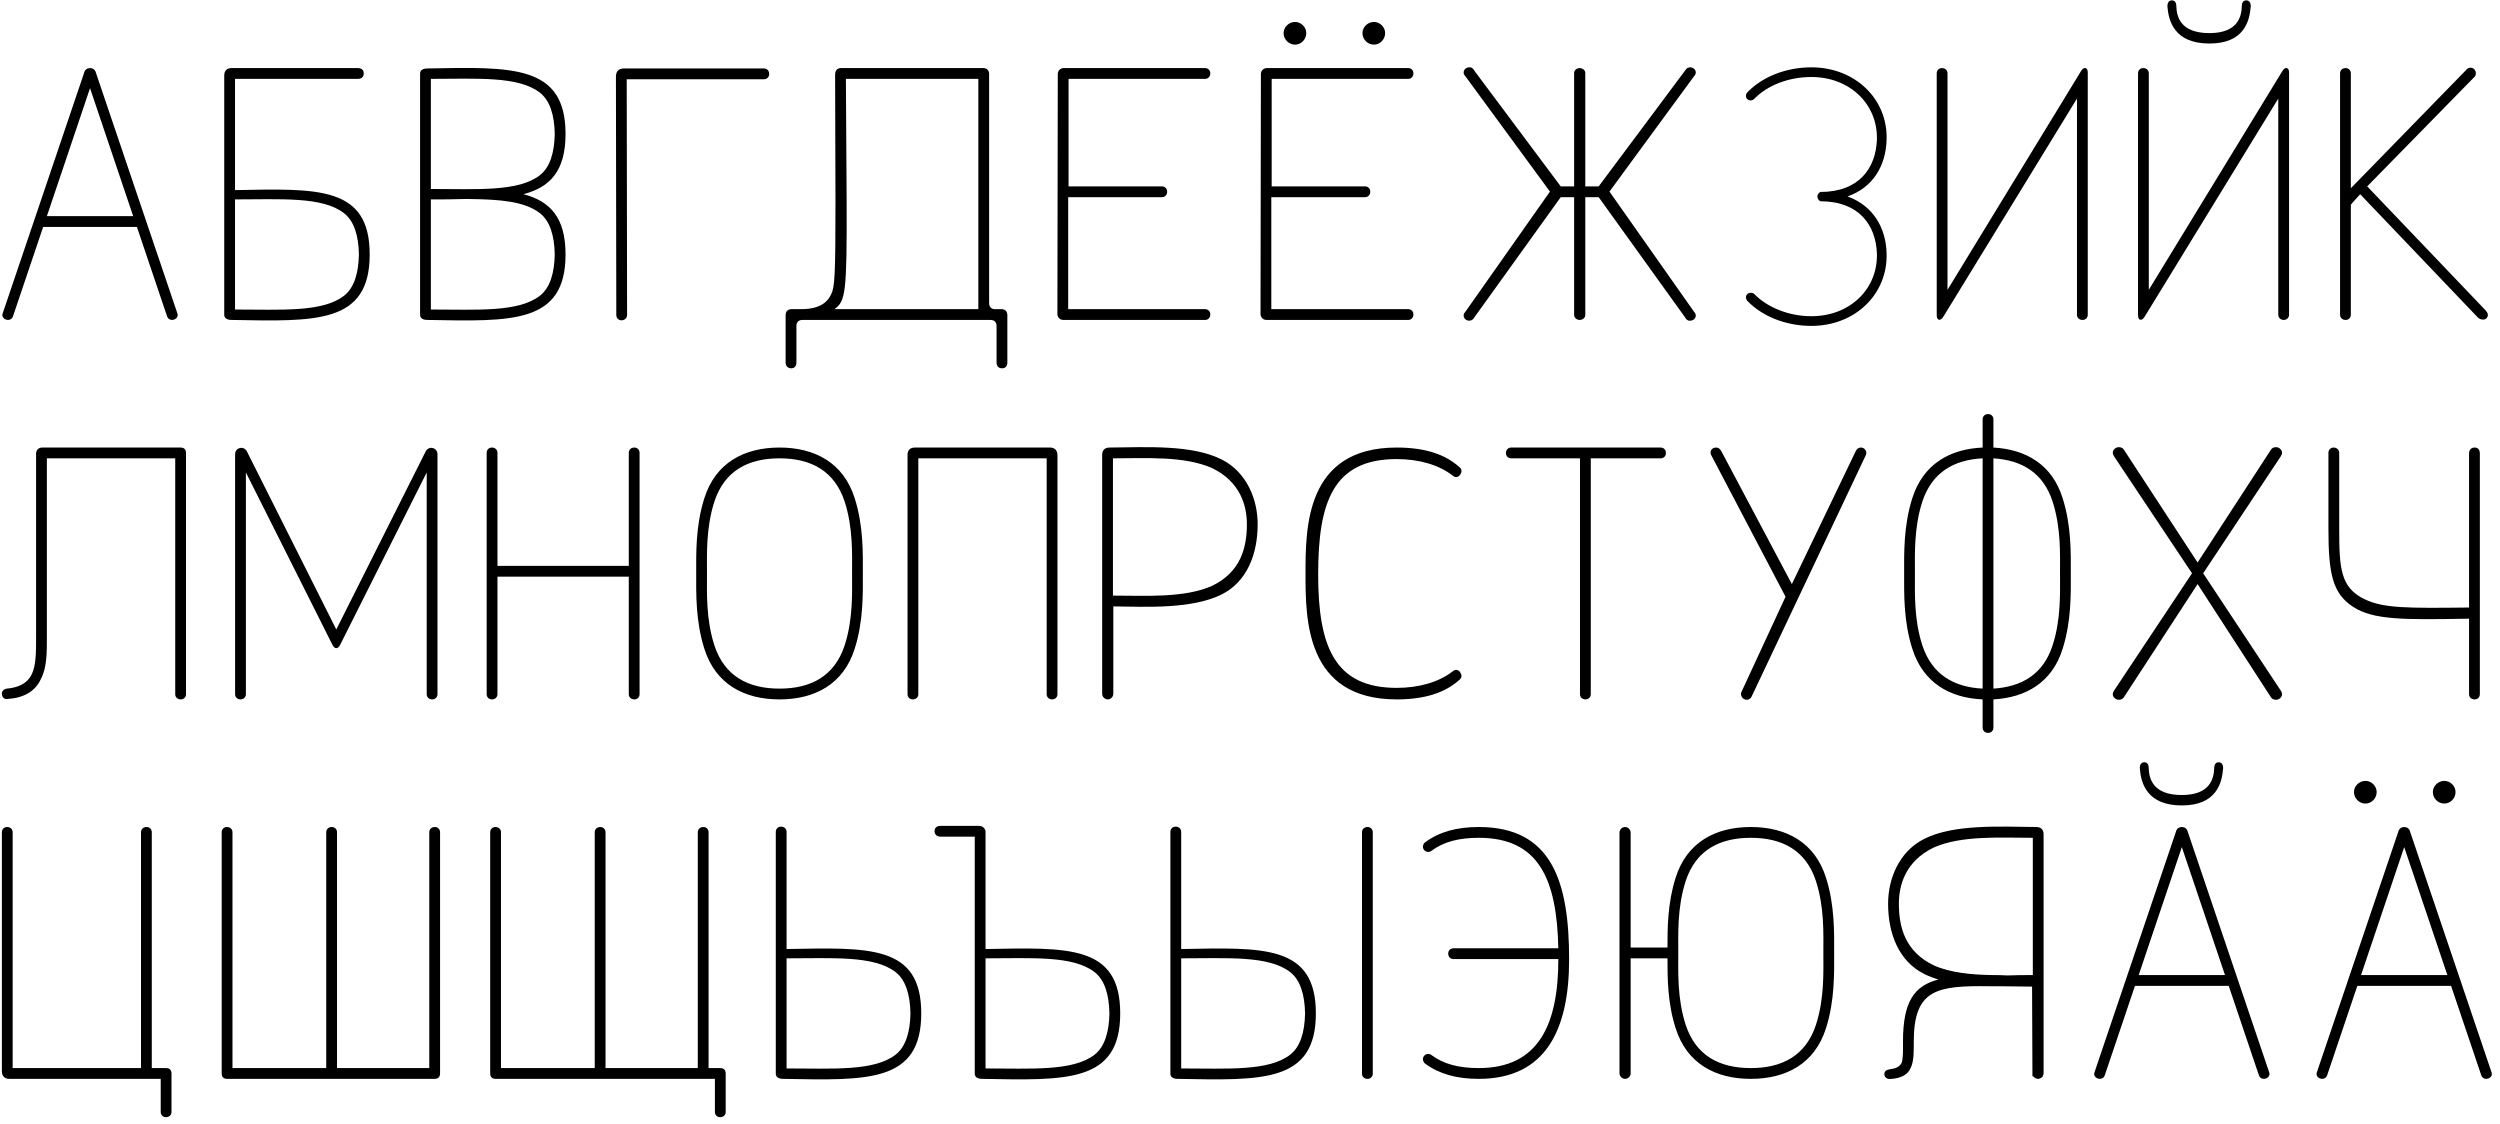 <svg viewBox="0 0 336 151" fill="none" xmlns="http://www.w3.org/2000/svg">
<path d="M23.85 42.15L12.9 9.8C12.8 9.35 12.45 9.15 12.1 9.15C11.75 9.15 11.4 9.35 11.3 9.8L0.35 42.15C0.1 42.95 1.45 43.4 1.75 42.5L5.8 30.5H18.4L22.45 42.5C22.75 43.4 24.1 42.95 23.85 42.15ZM6.3 29.05L12.1 11.85L17.9 29.05H6.3ZM31.587 25.55V10.6H48.087C48.587 10.6 48.887 10.35 48.887 9.85C48.887 9.4 48.587 9.15 48.087 9.15H31.587H31.137C30.487 9.15 30.137 9.5 30.137 10.15V26.2V42.3C30.137 42.75 30.487 43 31.137 43C42.437 43.2 49.687 43.55 49.687 34.2C49.687 24.95 42.637 25.35 31.587 25.55ZM46.237 39.75C43.337 42 37.787 41.6 31.587 41.6V26.8C37.787 26.8 43.337 26.4 46.237 28.65C47.587 29.7 48.187 31.65 48.237 34.2C48.187 36.75 47.587 38.7 46.237 39.75ZM70.359 26.1C73.959 25.15 76.009 22.95 76.009 18C76.009 8.65 68.759 9 57.459 9.2C56.809 9.2 56.459 9.45 56.459 9.9V18V26.15V42.3C56.459 42.75 56.809 43 57.459 43C68.759 43.2 76.009 43.55 76.009 34.2C76.009 29.25 73.959 27.05 70.359 26.1ZM57.909 10.6C64.109 10.6 69.659 10.2 72.559 12.45C73.909 13.5 74.509 15.45 74.559 18C74.509 20.55 73.909 22.5 72.559 23.55C69.659 25.8 64.109 25.4 57.909 25.4V10.6ZM72.559 39.75C69.659 42 64.109 41.6 57.909 41.6V26.8C59.409 26.8 60.859 26.8 62.259 26.75H63.159C67.159 26.8 70.509 27.05 72.559 28.65C73.909 29.7 74.509 31.65 74.559 34.2C74.509 36.75 73.909 38.7 72.559 39.75ZM83.531 43.05C83.931 43.05 84.281 42.75 84.281 42.35L84.231 10.65H102.681C103.081 10.65 103.381 10.35 103.381 9.95C103.381 9.5 103.081 9.2 102.681 9.2H83.931C83.131 9.2 82.781 9.55 82.781 10.35L82.831 42.35C82.831 42.75 83.131 43.05 83.531 43.05ZM134.588 41.55H133.738C133.238 41.55 132.938 41.25 132.938 40.75V9.95C132.938 9.45 132.638 9.15 132.138 9.15H113.038C112.538 9.15 112.238 9.45 112.238 10.05L112.288 26.95C112.288 37.25 112.188 38.6 111.688 39.6C111.288 40.4 110.438 41.55 107.688 41.55H106.388C105.888 41.55 105.588 41.85 105.588 42.35V48.7C105.588 49.2 105.888 49.5 106.338 49.5C106.788 49.5 107.038 49.2 107.038 48.7V43.8C107.038 43.3 107.338 43 107.838 43H133.138C133.638 43 133.938 43.3 133.938 43.8V48.7C133.938 49.2 134.188 49.5 134.688 49.5C135.138 49.5 135.388 49.2 135.388 48.7V42.35C135.388 41.85 135.088 41.55 134.588 41.55ZM131.488 41.55H112.138C113.638 40.5 113.838 39.45 113.788 26.95L113.688 10.6H131.488V41.55ZM161.965 41.55H143.565V26.5H156.165C156.565 26.5 156.865 26.2 156.865 25.75C156.865 25.35 156.565 25.05 156.165 25.05H143.615V10.6H161.965C162.365 10.6 162.665 10.3 162.665 9.85C162.665 9.45 162.365 9.15 161.965 9.15H142.965C142.515 9.15 142.165 9.5 142.165 9.95L142.115 42.2C142.115 42.65 142.465 43 142.915 43H161.965C162.365 43 162.665 42.7 162.665 42.25C162.665 41.85 162.365 41.55 161.965 41.55ZM174.064 6C174.864 6 175.564 5.3 175.564 4.45C175.564 3.65 174.864 2.95 174.064 2.95C173.214 2.95 172.514 3.65 172.514 4.45C172.514 5.3 173.214 6 174.064 6ZM184.664 6C185.464 6 186.164 5.3 186.164 4.45C186.164 3.65 185.464 2.95 184.664 2.95C183.814 2.95 183.114 3.65 183.114 4.45C183.114 5.3 183.814 6 184.664 6ZM189.264 41.55H170.864V26.5H183.464C183.864 26.5 184.164 26.2 184.164 25.75C184.164 25.35 183.864 25.05 183.464 25.05H170.914V10.6H189.264C189.664 10.6 189.964 10.3 189.964 9.85C189.964 9.45 189.664 9.15 189.264 9.15H170.264C169.814 9.15 169.464 9.5 169.464 9.95L169.414 42.2C169.414 42.65 169.764 43 170.214 43H189.264C189.664 43 189.964 42.7 189.964 42.25C189.964 41.85 189.664 41.55 189.264 41.55ZM216.313 25.75L227.713 10.2C227.813 10.1 227.913 9.95 227.913 9.75C227.913 9.35 227.563 9.05 227.163 9.05C226.963 9.05 226.713 9.15 226.613 9.3L214.863 25.05H213.063V9.8C213.063 9.45 212.713 9.15 212.313 9.15C211.913 9.15 211.563 9.45 211.563 9.8V25.05H209.763L198.263 9.65C198.063 9.35 197.963 9.15 197.663 9.05H197.463C197.063 9.05 196.713 9.35 196.713 9.75C196.713 9.95 196.813 10.1 196.913 10.2L208.313 25.75L196.913 41.95C196.813 42.05 196.713 42.2 196.713 42.4C196.713 42.8 197.063 43.1 197.463 43.1C197.663 43.1 197.913 43 198.013 42.85L209.763 26.5H211.563V42.35C211.563 42.7 211.913 43 212.313 43C212.713 43 213.063 42.7 213.063 42.35V26.5H214.863L226.363 42.5C226.563 42.8 226.663 43 226.963 43.1H227.163C227.563 43.1 227.913 42.8 227.913 42.4C227.913 42.2 227.813 42.05 227.713 41.95L216.313 25.75ZM248.306 26.4C251.756 25.2 253.456 22.25 253.556 18.8C253.756 13.35 249.356 9.05 243.456 9.05C240.056 9.05 236.856 10.3 234.806 12.45C234.706 12.6 234.656 12.7 234.656 12.9C234.656 13.25 234.956 13.5 235.306 13.5C235.456 13.5 235.656 13.4 235.756 13.3C237.556 11.45 240.406 10.35 243.456 10.35C248.606 10.35 252.406 14 252.256 18.8C252.106 22.55 249.906 25.8 244.656 25.8C244.456 25.9 244.256 26.15 244.256 26.4C244.256 26.7 244.456 26.95 244.656 27.05C249.906 27.05 252.106 30.3 252.256 34.05C252.406 38.85 248.606 42.5 243.456 42.5C240.456 42.5 237.556 41.35 235.756 39.5C235.656 39.4 235.456 39.35 235.306 39.35C234.956 39.35 234.656 39.6 234.656 39.95C234.656 40.15 234.706 40.25 234.806 40.4C236.856 42.55 240.056 43.8 243.456 43.8C249.356 43.8 253.756 39.5 253.556 34C253.456 30.6 251.756 27.65 248.306 26.4ZM260.295 42.35C260.295 43.1 260.795 43.2 261.195 42.55L279.145 13.25V42.3C279.145 42.7 279.445 43 279.895 43C280.295 43 280.595 42.7 280.595 42.3V9.75C280.595 9 280.045 8.95 279.695 9.55L261.745 38.95V9.85C261.745 9.45 261.445 9.15 260.995 9.15C260.595 9.15 260.295 9.45 260.295 9.85V42.35ZM301.9 0.05C301.5 0.05 301.3 0.35 301.3 0.85C301.25 2.25 300.75 4.45 296.95 4.45C293.05 4.45 292.55 2.25 292.5 0.85C292.5 0.35 292.3 0.05 291.9 0.05C291.5 0.05 291.3 0.35 291.3 0.85C291.45 2.85 292.25 5.85 296.95 5.85C301.6 5.85 302.35 2.85 302.5 0.85C302.5 0.35 302.3 0.05 301.9 0.05ZM287.35 42.35C287.35 43.1 287.85 43.2 288.25 42.55L306.2 13.25V42.3C306.2 42.7 306.5 43 306.95 43C307.35 43 307.65 42.7 307.65 42.3V9.75C307.65 9 307.1 8.95 306.75 9.55L288.8 38.95V9.85C288.8 9.45 288.5 9.15 288.05 9.15C287.65 9.15 287.35 9.45 287.35 9.85V42.35ZM334.054 41.7L318.154 25.05L332.604 10.3C332.704 10.2 332.754 10 332.754 9.85C332.754 9.45 332.454 9.1 332.054 9.1C331.854 9.1 331.604 9.2 331.504 9.35L315.954 25.3V9.85C315.954 9.45 315.654 9.15 315.254 9.15C314.804 9.15 314.504 9.45 314.504 9.85V42.3C314.504 42.7 314.804 43 315.254 43C315.654 43 315.954 42.7 315.954 42.3V27.5L317.204 26.1L332.954 42.6C333.304 43 333.904 43.05 334.154 42.8C334.504 42.45 334.404 42.1 334.054 41.7ZM24.25 60.15H5.7C5.15 60.15 4.85 60.5 4.85 60.95V85.7C4.85 87.55 4.85 89.35 4.3 90.55C3.95 91.3 3.2 92.35 0.9 92.55C0.55 92.6 0.25 92.85 0.25 93.25C0.25 93.65 0.55 94 0.95 93.95C3.25 93.8 4.75 92.9 5.5 91.25C6.3 89.75 6.3 87.75 6.3 85.7V61.6H23.55V93.3C23.55 93.7 23.85 94 24.3 94C24.7 94 25 93.7 25 93.3V60.9C25 60.4 24.75 60.15 24.25 60.15ZM57.248 60.6L45.198 84.6L33.148 60.6C32.648 59.85 31.598 60.2 31.598 61.05V93.3C31.598 93.7 31.898 94 32.298 94C32.748 94 33.048 93.7 33.048 93.3V63.5L44.698 86.7C44.998 87.25 45.398 87.25 45.698 86.7L57.348 63.5V93.3C57.348 93.7 57.648 94 58.098 94C58.498 94 58.798 93.7 58.798 93.3V61.05C58.798 60.2 57.748 59.85 57.248 60.6ZM85.258 60.15C84.808 60.15 84.508 60.45 84.508 60.85V76.05H66.858V60.85C66.858 60.45 66.558 60.15 66.108 60.15C65.708 60.15 65.408 60.45 65.408 60.85V93.3C65.408 93.7 65.708 94 66.108 94C66.558 94 66.858 93.7 66.858 93.3V77.5H84.508V93.3C84.508 93.7 84.808 94 85.258 94C85.658 94 85.958 93.7 85.958 93.3V60.85C85.958 60.45 85.658 60.15 85.258 60.15ZM114.868 66.95C113.368 62.2 109.518 60.15 104.768 60.15C100.018 60.15 96.168 62.2 94.668 66.95C93.468 70.7 93.568 74.45 93.568 77.05C93.568 79.7 93.468 83.45 94.668 87.2C96.168 91.95 100.018 94 104.768 94C109.518 94 113.368 91.95 114.868 87.2C116.068 83.45 115.968 79.7 115.968 77.05C115.968 74.45 116.068 70.7 114.868 66.95ZM113.518 86.75C112.168 90.85 109.018 92.55 104.768 92.55C100.518 92.55 97.368 90.85 96.018 86.75C94.868 83.2 95.018 79.65 95.018 77.05C95.018 74.5 94.868 70.95 96.018 67.4C97.368 63.3 100.518 61.6 104.768 61.6C109.018 61.6 112.168 63.3 113.518 67.4C114.668 70.95 114.518 74.5 114.518 77.05C114.518 79.65 114.668 83.2 113.518 86.75ZM123.423 93.3V61.6H140.673V93.3C140.673 93.7 140.973 94 141.423 94C141.823 94 142.123 93.7 142.123 93.3V61.2C142.123 60.55 141.773 60.15 141.123 60.15H122.973C122.323 60.15 121.973 60.5 121.973 61.15V93.3C121.973 93.7 122.273 94 122.673 94C123.123 94 123.423 93.7 123.423 93.3ZM164.181 61.75C160.231 59.75 154.131 60.1 149.131 60.15C148.481 60.15 148.131 60.5 148.131 61.15V93.25C148.131 93.65 148.481 94 148.881 94C149.281 94 149.631 93.65 149.631 93.25V81.5C153.981 81.55 160.131 81.9 164.181 79.9C167.581 78.2 169.031 74.5 169.031 70.45C169.031 67.15 167.581 63.45 164.181 61.75ZM162.881 78.75C159.131 80.4 153.931 80.05 149.581 80.05V61.6C153.931 61.6 159.131 61.25 162.881 62.9C166.731 64.75 167.581 68 167.581 70.45C167.581 73.65 166.731 76.9 162.881 78.75ZM195.211 90.25C193.411 91.65 190.761 92.45 187.711 92.45C179.411 92.45 177.161 86.95 177.161 77.2C177.161 67.5 179.161 61.7 187.711 61.7C190.761 61.7 193.411 62.5 195.211 63.9C195.561 64.2 195.911 64.2 196.211 63.85C196.511 63.45 196.511 63.05 196.111 62.75C194.261 61.1 191.611 60.15 187.711 60.15C175.461 60.15 175.461 70.95 175.461 77.1C175.461 83.2 175.461 94 187.711 94C191.611 94 194.261 93.05 196.111 91.4C196.511 91.1 196.511 90.7 196.211 90.3C195.911 89.95 195.561 89.95 195.211 90.25ZM223.2 60.15H203.1C202.7 60.15 202.4 60.45 202.4 60.9C202.4 61.3 202.7 61.6 203.1 61.6H212.35V93.3C212.35 93.7 212.65 94 213.1 94C213.5 94 213.8 93.7 213.8 93.3V61.6H223.2C223.6 61.6 223.9 61.3 223.9 60.9C223.9 60.45 223.6 60.15 223.2 60.15ZM250.127 60.15C249.777 60.15 249.577 60.3 249.427 60.6L240.827 78.5L231.327 60.6C231.177 60.35 230.977 60.15 230.627 60.15C230.077 60.15 229.727 60.65 229.977 61.15L239.977 80.2L234.027 93.05C233.877 93.45 234.177 94.05 234.777 94.05C235.077 94.05 235.327 93.85 235.427 93.6L250.777 61.15C250.977 60.7 250.627 60.15 250.127 60.15ZM277.216 66.95C275.816 62.45 272.316 60.4 267.916 60.15V56.35C267.916 55.95 267.616 55.65 267.216 55.65C266.766 55.65 266.466 55.95 266.466 56.35V60.15C262.016 60.35 258.466 62.4 257.016 66.95C255.816 70.7 255.916 74.45 255.916 77.05C255.916 79.7 255.816 83.45 257.016 87.2C258.466 91.75 262.016 93.8 266.466 94V97.8C266.466 98.2 266.766 98.5 267.216 98.5C267.616 98.5 267.916 98.2 267.916 97.8V94C272.316 93.75 275.816 91.7 277.216 87.2C278.416 83.45 278.316 79.7 278.316 77.05C278.316 74.45 278.416 70.7 277.216 66.95ZM258.366 86.75C257.216 83.2 257.366 79.65 257.366 77.05C257.366 74.5 257.216 70.95 258.366 67.4C259.666 63.5 262.566 61.8 266.466 61.6V92.55C262.566 92.35 259.666 90.65 258.366 86.75ZM275.866 86.75C274.616 90.6 271.766 92.3 267.916 92.55V61.6C271.766 61.85 274.616 63.55 275.866 67.4C277.016 70.95 276.866 74.5 276.866 77.05C276.866 79.65 277.016 83.2 275.866 86.75ZM305.907 60.1C305.607 60.1 305.357 60.2 305.207 60.45L295.357 75.6L285.457 60.45C285.307 60.2 285.057 60.1 284.757 60.1C284.357 60.1 283.957 60.45 283.957 60.85C283.957 61.05 284.057 61.2 284.107 61.3L294.607 77.05L284.107 92.85C284.057 92.95 283.957 93.1 283.957 93.3C283.957 93.7 284.357 94.05 284.757 94.05C285.057 94.05 285.307 93.95 285.457 93.7L295.357 78.5L305.207 93.7C305.357 93.95 305.607 94.05 305.907 94.05C306.307 94.05 306.707 93.7 306.707 93.3C306.707 93.1 306.607 92.95 306.557 92.85L296.107 77.05L306.557 61.3C306.607 61.2 306.707 61.05 306.707 60.85C306.707 60.45 306.307 60.1 305.907 60.1ZM332.591 60.15C332.141 60.15 331.841 60.45 331.841 60.95V81.65C323.491 81.75 320.341 81.75 317.841 80.55C314.541 79 314.391 76.35 314.391 71.05V60.85C314.391 60.45 314.041 60.15 313.641 60.15C313.241 60.15 312.941 60.45 312.941 60.85V71.05C312.941 77.1 313.491 79.75 316.241 81.55C318.991 83.35 323.091 83.3 331.841 83.15V93.3C331.841 93.7 332.141 94 332.591 94C332.991 94 333.291 93.7 333.291 93.3V60.95C333.291 60.45 333.041 60.15 332.591 60.15ZM22.3 143.55H20.4V111.85C20.4 111.45 20.1 111.15 19.7 111.15C19.25 111.15 18.95 111.45 18.95 111.85V143.55H1.7V111.85C1.7 111.45 1.4 111.15 0.95 111.15C0.55 111.15 0.25 111.45 0.25 111.85V143.95C0.25 144.6 0.6 145 1.25 145H19.35H21.6V149.45C21.6 149.85 21.9 150.15 22.3 150.15C22.75 150.15 23.05 149.85 23.05 149.45V144.3C23.05 143.8 22.8 143.55 22.3 143.55ZM59.145 144.25V111.85C59.145 111.45 58.845 111.15 58.445 111.15C57.995 111.15 57.695 111.45 57.695 111.85V143.55H45.295V111.85C45.295 111.45 44.995 111.15 44.595 111.15C44.145 111.15 43.845 111.45 43.845 111.85V143.55H31.245V111.85C31.245 111.45 30.945 111.15 30.495 111.15C30.095 111.15 29.795 111.45 29.795 111.85V144.25C29.795 144.75 30.045 145 30.545 145H58.395C58.895 145 59.145 144.75 59.145 144.25ZM96.783 143.55H95.233V111.85C95.233 111.45 94.933 111.15 94.533 111.15C94.083 111.15 93.783 111.45 93.783 111.85V143.55H81.383V111.85C81.383 111.45 81.083 111.15 80.683 111.15C80.233 111.15 79.933 111.45 79.933 111.85V143.55H67.333V111.85C67.333 111.45 67.033 111.15 66.583 111.15C66.183 111.15 65.883 111.45 65.883 111.85V144.25C65.883 144.75 66.133 145 66.633 145H93.833H96.083V149.45C96.083 149.85 96.383 150.15 96.783 150.15C97.233 150.15 97.533 149.85 97.533 149.45V144.3C97.533 143.8 97.283 143.55 96.783 143.55ZM105.716 127.55V111.8C105.716 111.4 105.416 111.1 104.966 111.1C104.566 111.1 104.266 111.4 104.266 111.8V144.3C104.266 144.75 104.616 145 105.266 145C116.566 145.2 123.816 145.55 123.816 136.2C123.816 126.95 116.766 127.35 105.716 127.55ZM120.366 141.75C117.466 144 111.916 143.6 105.716 143.6V128.8C111.916 128.8 117.466 128.4 120.366 130.65C121.716 131.7 122.316 133.65 122.366 136.2C122.316 138.75 121.716 140.7 120.366 141.75ZM132.457 127.55V111.8C132.457 111.6 132.357 111.4 132.257 111.3C132.107 111.1 131.857 111 131.557 111H126.407C125.907 111 125.607 111.25 125.607 111.7C125.607 112.15 125.907 112.45 126.407 112.45H131.007V144.3C131.007 144.75 131.357 145 132.007 145C143.307 145.2 150.557 145.55 150.557 136.2C150.557 126.95 143.507 127.35 132.457 127.55ZM147.107 141.75C144.207 144 138.657 143.6 132.457 143.6V128.8C138.657 128.8 144.207 128.4 147.107 130.65C148.457 131.7 149.057 133.65 149.107 136.2C149.057 138.75 148.457 140.7 147.107 141.75ZM158.751 127.55V111.8C158.751 111.4 158.451 111.1 158.001 111.1C157.601 111.1 157.301 111.4 157.301 111.8V144.3C157.301 144.75 157.651 145 158.301 145C169.601 145.2 176.851 145.55 176.851 136.2C176.851 126.95 169.801 127.35 158.751 127.55ZM184.501 144.3V111.85C184.501 111.45 184.201 111.15 183.801 111.15C183.351 111.15 183.051 111.45 183.051 111.85V144.3C183.051 144.7 183.351 145 183.801 145C184.201 145 184.501 144.7 184.501 144.3ZM173.401 141.75C170.501 144 164.951 143.6 158.751 143.6V128.8C164.951 128.8 170.501 128.4 173.401 130.65C174.751 131.7 175.351 133.65 175.401 136.2C175.351 138.75 174.751 140.7 173.401 141.75ZM210.89 128.95C210.89 118.5 208.59 111.15 198.74 111.15C195.79 111.15 193.44 111.8 191.54 113.2C191.39 113.3 191.24 113.55 191.24 113.8C191.24 114.15 191.54 114.5 191.94 114.5C192.09 114.5 192.29 114.45 192.39 114.35C193.99 113.15 196.04 112.6 198.74 112.6C206.79 112.6 209.24 118.1 209.44 127.45H195.34C194.94 127.45 194.64 127.75 194.64 128.15C194.64 128.6 194.94 128.9 195.34 128.9H209.44C209.44 137.7 206.79 143.55 198.74 143.55C196.04 143.55 193.99 143 192.39 141.8C192.29 141.7 192.09 141.65 191.94 141.65C191.54 141.65 191.24 142 191.24 142.35C191.24 142.6 191.39 142.85 191.54 142.95C193.44 144.35 195.79 145 198.74 145C207.84 145 210.89 138.25 210.89 128.95ZM245.41 117.95C243.91 113.2 240.06 111.15 235.31 111.15C230.56 111.15 226.71 113.2 225.21 117.95C224.11 121.4 224.11 124.8 224.11 127.35H219.16V111.9C219.16 111.5 218.81 111.15 218.41 111.15C218.01 111.15 217.66 111.5 217.66 111.9V144.25C217.66 144.65 218.01 145 218.41 145C218.81 145 219.16 144.65 219.16 144.25V128.8H224.11C224.11 131.4 224.11 134.8 225.21 138.2C226.71 142.95 230.56 145 235.31 145C240.06 145 243.91 142.95 245.41 138.2C246.61 134.45 246.51 130.7 246.51 128.05C246.51 125.45 246.61 121.7 245.41 117.95ZM244.06 137.75C242.71 141.85 239.56 143.55 235.31 143.55C231.06 143.55 227.91 141.85 226.56 137.75C225.41 134.2 225.56 130.65 225.56 128.05C225.56 125.5 225.41 121.95 226.56 118.4C227.91 114.3 231.06 112.6 235.31 112.6C239.56 112.6 242.71 114.3 244.06 118.4C245.21 121.95 245.06 125.5 245.06 128.05C245.06 130.65 245.21 134.2 244.06 137.75ZM273.66 111.15C268.66 111.1 262.56 110.75 258.61 112.75C255.21 114.45 253.76 118.15 253.76 121.45C253.76 125.5 255.21 129.2 258.61 130.9C259.21 131.2 259.86 131.45 260.51 131.65C257.21 132.5 255.76 134.7 255.76 140C255.76 141.05 255.81 142.3 255.56 142.9C255.36 143.2 255.06 143.55 254.31 143.65C253.61 143.75 253.26 143.9 253.26 144.35C253.26 144.8 253.61 145.1 254.26 145C255.41 144.9 256.36 144.5 256.76 143.6C257.26 142.65 257.21 141.2 257.21 140C257.21 132.95 260.31 132.45 267.41 132.55H268.76C270.11 132.55 271.56 132.6 273.11 132.6L273.16 144.65H273.26C273.41 144.85 273.66 145 273.91 145C274.16 145 274.41 144.85 274.56 144.65V144.6C274.61 144.5 274.66 144.4 274.66 144.25V112.15C274.66 111.5 274.31 111.15 273.66 111.15ZM255.21 121.45C255.21 119 256.06 115.75 259.91 113.9C263.66 112.25 268.86 112.6 273.21 112.6V131.05C272.11 131.05 270.96 131.05 269.81 131.1C269.11 131.05 268.41 131.05 267.76 131.05C264.96 131 262.16 130.75 259.91 129.75C256.06 127.9 255.21 124.65 255.21 121.45ZM293.239 108.25C297.889 108.25 298.639 105.25 298.789 103.25C298.789 102.75 298.589 102.45 298.189 102.45C297.789 102.45 297.589 102.75 297.589 103.25C297.539 104.65 297.039 106.85 293.239 106.85C289.339 106.85 288.839 104.65 288.789 103.25C288.789 102.75 288.589 102.45 288.189 102.45C287.789 102.45 287.589 102.75 287.589 103.25C287.739 105.25 288.539 108.25 293.239 108.25ZM304.989 144.15L294.039 111.8C293.939 111.35 293.589 111.15 293.239 111.15C292.889 111.15 292.539 111.35 292.439 111.8L281.489 144.15C281.239 144.95 282.589 145.4 282.889 144.5L286.939 132.5H299.539L303.589 144.5C303.889 145.4 305.239 144.95 304.989 144.15ZM287.439 131.05L293.239 113.85L299.039 131.05H287.439ZM317.925 108C318.725 108 319.425 107.3 319.425 106.45C319.425 105.65 318.725 104.95 317.925 104.95C317.075 104.95 316.375 105.65 316.375 106.45C316.375 107.3 317.075 108 317.925 108ZM328.525 108C329.325 108 330.025 107.3 330.025 106.45C330.025 105.65 329.325 104.95 328.525 104.95C327.675 104.95 326.975 105.65 326.975 106.45C326.975 107.3 327.675 108 328.525 108ZM334.875 144.15L323.925 111.8C323.825 111.35 323.475 111.15 323.125 111.15C322.775 111.15 322.425 111.35 322.325 111.8L311.375 144.15C311.125 144.95 312.475 145.4 312.775 144.5L316.825 132.5H329.425L333.475 144.5C333.775 145.4 335.125 144.95 334.875 144.15ZM317.325 131.05L323.125 113.85L328.925 131.05H317.325Z" fill="currentColor"/>
</svg>
